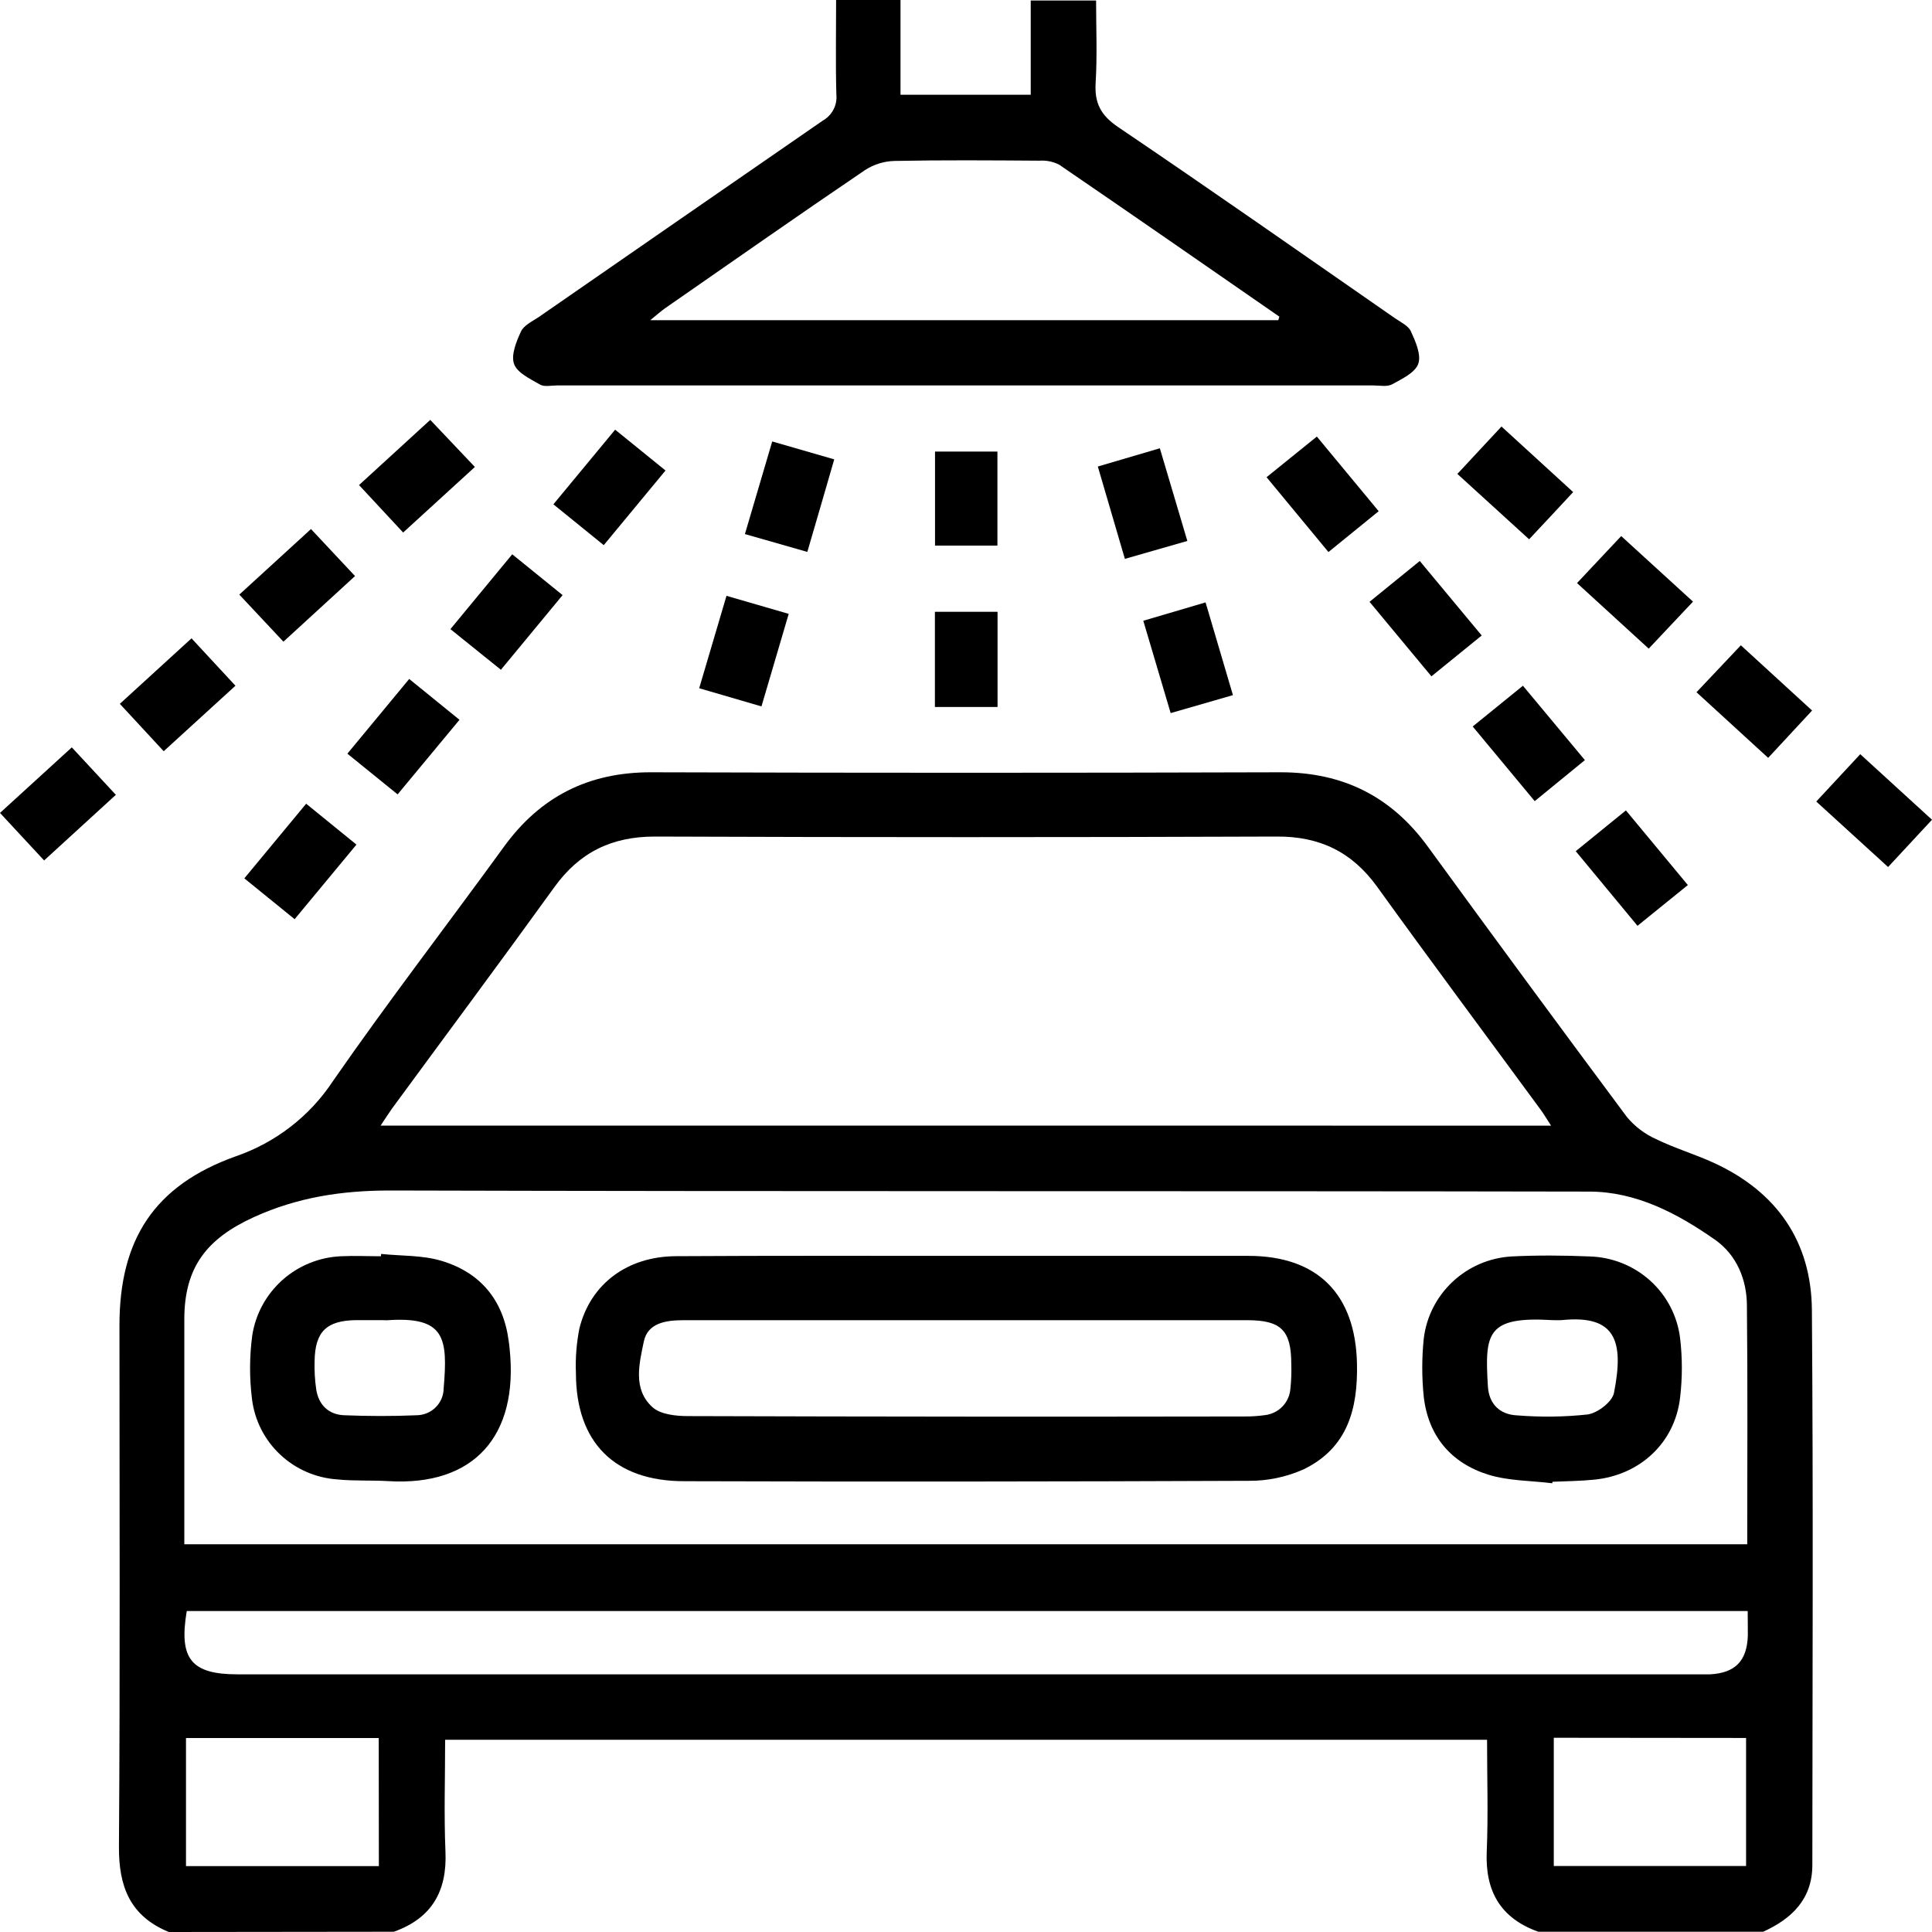 <svg width="30" height="30" viewBox="0 0 30 30" fill="none" xmlns="http://www.w3.org/2000/svg">
<g clip-path="url(#clip0_1_3904)">
<path d="M2.621 30C2.019 29.752 1.842 29.295 1.847 28.669C1.866 25.973 1.855 23.276 1.855 20.579C1.855 19.248 2.395 18.408 3.659 17.956C4.279 17.743 4.811 17.332 5.17 16.787C6.024 15.556 6.94 14.367 7.821 13.154C8.388 12.37 9.137 11.99 10.112 11.992C13.37 12.002 16.628 12.002 19.886 11.992C20.864 11.992 21.612 12.374 22.177 13.154C23.198 14.556 24.227 15.953 25.262 17.344C25.385 17.492 25.54 17.609 25.715 17.688C26.006 17.83 26.321 17.923 26.615 18.058C27.595 18.509 28.127 19.284 28.135 20.344C28.157 23.217 28.144 26.089 28.142 28.959C28.142 29.486 27.826 29.793 27.378 29.996H23.887C23.297 29.785 23.06 29.364 23.086 28.751C23.11 28.178 23.091 27.604 23.091 27.015H6.912C6.912 27.604 6.893 28.178 6.917 28.751C6.944 29.364 6.707 29.785 6.116 29.996L2.621 30ZM24.085 17.479C24.015 17.372 23.973 17.299 23.922 17.23C23.075 16.076 22.22 14.929 21.383 13.768C20.994 13.23 20.493 12.985 19.823 12.99C16.604 13.002 13.386 13.002 10.167 12.99C9.496 12.99 8.997 13.237 8.61 13.773C7.778 14.926 6.929 16.066 6.089 17.211C6.033 17.289 5.984 17.368 5.91 17.478L24.085 17.479ZM27.131 23.979C27.131 22.72 27.139 21.499 27.126 20.278C27.126 19.873 26.968 19.488 26.633 19.252C26.052 18.845 25.412 18.505 24.683 18.503C18.474 18.491 12.264 18.503 6.055 18.486C5.309 18.486 4.619 18.591 3.941 18.9C3.204 19.236 2.864 19.683 2.862 20.481C2.862 21.4 2.862 22.319 2.862 23.236V23.979H27.131ZM27.135 25.016H2.9C2.774 25.76 2.97 25.999 3.689 25.999H26.319C26.398 25.999 26.477 25.999 26.555 25.999C26.943 25.977 27.124 25.794 27.14 25.407C27.142 25.293 27.138 25.175 27.138 25.02L27.135 25.016ZM24.127 26.984V28.975H27.113V26.987L24.127 26.984ZM5.881 26.988H2.888V28.977H5.883L5.881 26.988Z" fill="black"/>
<path d="M12.983 0H13.983V1.471H16.005V0.008H17.02C17.02 0.435 17.039 0.861 17.013 1.287C16.994 1.6 17.092 1.791 17.365 1.975C18.807 2.95 20.232 3.949 21.662 4.942C21.75 5.003 21.869 5.058 21.908 5.144C21.979 5.301 22.072 5.508 22.023 5.648C21.974 5.788 21.77 5.883 21.616 5.968C21.538 6.01 21.423 5.985 21.325 5.985H8.649C8.56 5.985 8.454 6.011 8.386 5.972C8.234 5.884 8.031 5.79 7.982 5.651C7.933 5.512 8.017 5.304 8.09 5.147C8.133 5.053 8.263 4.991 8.36 4.927C9.831 3.908 11.302 2.89 12.776 1.873C12.847 1.833 12.905 1.773 12.942 1.701C12.98 1.629 12.995 1.548 12.987 1.468C12.974 0.991 12.983 0.511 12.983 0ZM19.849 4.972L19.866 4.917C18.728 4.129 17.591 3.339 16.448 2.558C16.354 2.509 16.248 2.488 16.141 2.495C15.391 2.49 14.641 2.484 13.892 2.499C13.728 2.503 13.569 2.552 13.432 2.641C12.392 3.346 11.361 4.069 10.328 4.786C10.261 4.833 10.2 4.889 10.097 4.972H19.849Z" fill="black"/>
<path d="M15.488 8.472H14.519V7.012H15.488V8.472Z" fill="black"/>
<path d="M14.517 9.5H15.49V10.978H14.517V9.5Z" fill="black"/>
<path d="M26.343 10.749L27.032 10.02L28.138 11.033L27.456 11.768L26.343 10.749Z" fill="black"/>
<path d="M23.008 9.868L22.227 10.502L21.266 9.345L22.046 8.711L23.008 9.868Z" fill="black"/>
<path d="M12.247 9.532C12.104 10.02 11.968 10.482 11.824 10.969L10.857 10.687L11.281 9.252L12.247 9.532Z" fill="black"/>
<path d="M7.374 7.251L6.26 8.269L5.575 7.532L6.681 6.52L7.374 7.251Z" fill="black"/>
<path d="M28.203 12.446L28.886 11.711L30 12.729L29.318 13.463L28.203 12.446Z" fill="black"/>
<path d="M2.974 9.912L3.656 10.648L2.542 11.665L1.861 10.929C2.234 10.587 2.592 10.26 2.974 9.912Z" fill="black"/>
<path d="M19.145 10.794L18.178 11.073C18.036 10.595 17.899 10.133 17.753 9.639L18.72 9.354L19.145 10.794Z" fill="black"/>
<path d="M5.394 11.703L6.354 10.543L7.135 11.177L6.174 12.335L5.394 11.703Z" fill="black"/>
<path d="M7.954 8.607L8.736 9.241C8.42 9.623 8.11 9.997 7.778 10.4L6.994 9.769L7.954 8.607Z" fill="black"/>
<path d="M17.467 8.678L17.047 7.244L18.01 6.961L18.437 8.4L17.467 8.678Z" fill="black"/>
<path d="M22.63 7.359L23.315 6.623L24.428 7.641C24.198 7.889 23.979 8.124 23.744 8.374L22.63 7.359Z" fill="black"/>
<path d="M1.799 12.342L0.685 13.361L0 12.623L1.115 11.605L1.799 12.342Z" fill="black"/>
<path d="M4.575 14.273L3.794 13.639L4.754 12.48L5.535 13.115L4.575 14.273Z" fill="black"/>
<path d="M26.209 13.743L25.427 14.376L24.468 13.217L25.247 12.584L26.209 13.743Z" fill="black"/>
<path d="M23.831 12.44L22.868 11.281L23.648 10.648L24.61 11.803L23.831 12.44Z" fill="black"/>
<path d="M25.601 10.072L24.488 9.054L25.174 8.324L26.289 9.342L25.601 10.072Z" fill="black"/>
<path d="M3.716 9.233L4.829 8.215L5.513 8.945L4.401 9.964L3.716 9.233Z" fill="black"/>
<path d="M11.991 6.855L12.954 7.133C12.816 7.609 12.682 8.073 12.536 8.57L11.567 8.293C11.709 7.81 11.848 7.341 11.991 6.855Z" fill="black"/>
<path d="M20.628 8.572L19.667 7.41L20.448 6.779L21.408 7.938L20.628 8.572Z" fill="black"/>
<path d="M9.552 6.672L10.334 7.306L9.375 8.465L8.593 7.831L9.552 6.672Z" fill="black"/>
<path d="M15.002 19.501C16.463 19.501 17.923 19.501 19.383 19.501C20.463 19.501 21.047 20.098 21.071 21.172C21.087 21.877 20.925 22.486 20.24 22.817C19.972 22.936 19.68 22.997 19.386 22.994C16.465 23.006 13.545 23.009 10.624 23C9.542 23 8.944 22.396 8.943 21.323C8.933 21.09 8.952 20.856 8.997 20.627C9.17 19.934 9.743 19.509 10.498 19.506C12.001 19.497 13.501 19.501 15.002 19.501ZM15.022 20.5C13.553 20.5 12.083 20.5 10.614 20.5C10.337 20.5 10.057 20.543 9.997 20.832C9.926 21.175 9.823 21.573 10.132 21.851C10.255 21.963 10.494 21.989 10.681 21.989C13.56 21.998 16.439 22 19.318 21.995C19.427 21.996 19.535 21.989 19.642 21.974C19.746 21.962 19.842 21.914 19.914 21.84C19.986 21.765 20.03 21.667 20.037 21.564C20.051 21.438 20.055 21.311 20.051 21.184C20.051 20.657 19.893 20.5 19.368 20.5H15.022Z" fill="black"/>
<path d="M24.104 23.032C23.773 22.991 23.428 22.996 23.115 22.9C22.532 22.72 22.178 22.299 22.108 21.689C22.077 21.389 22.077 21.087 22.108 20.786C22.148 20.449 22.307 20.136 22.556 19.903C22.805 19.669 23.13 19.53 23.472 19.51C23.875 19.49 24.28 19.493 24.683 19.51C25.031 19.52 25.364 19.652 25.622 19.884C25.88 20.116 26.045 20.432 26.088 20.775C26.125 21.084 26.125 21.396 26.088 21.706C26.005 22.406 25.465 22.906 24.755 22.976C24.54 22.998 24.322 22.999 24.106 23.009L24.104 23.032ZM24.11 20.499C23.083 20.437 23.054 20.701 23.104 21.528C23.121 21.8 23.287 21.966 23.559 21.978C23.923 22.007 24.288 22.003 24.651 21.964C24.809 21.942 25.035 21.767 25.062 21.628C25.22 20.825 25.09 20.415 24.258 20.498C24.209 20.503 24.159 20.499 24.11 20.499Z" fill="black"/>
<path d="M5.918 19.471C6.234 19.504 6.556 19.489 6.851 19.577C7.461 19.758 7.816 20.188 7.899 20.823C7.905 20.861 7.909 20.901 7.913 20.939C8.057 22.298 7.36 23.079 6.032 22.999C5.767 22.983 5.499 22.999 5.235 22.972C4.903 22.949 4.589 22.812 4.348 22.584C4.106 22.356 3.953 22.052 3.913 21.724C3.872 21.396 3.873 21.064 3.917 20.736C3.968 20.405 4.133 20.102 4.384 19.877C4.635 19.653 4.957 19.522 5.294 19.507C5.5 19.497 5.708 19.507 5.915 19.507L5.918 19.471ZM5.918 20.499C5.79 20.499 5.662 20.499 5.534 20.499C5.07 20.504 4.892 20.676 4.885 21.137C4.881 21.283 4.889 21.429 4.91 21.574C4.948 21.815 5.1 21.966 5.346 21.976C5.719 21.991 6.095 21.992 6.469 21.976C6.58 21.975 6.686 21.931 6.765 21.853C6.843 21.776 6.888 21.67 6.889 21.56C6.955 20.777 6.915 20.436 6.008 20.501C5.981 20.5 5.952 20.499 5.922 20.499H5.918Z" fill="black"/>
</g>
<defs>
<clipPath id="clip0_1_3904">
<rect width="30" height="30" fill="white"/>
</clipPath>
</defs>
</svg>

